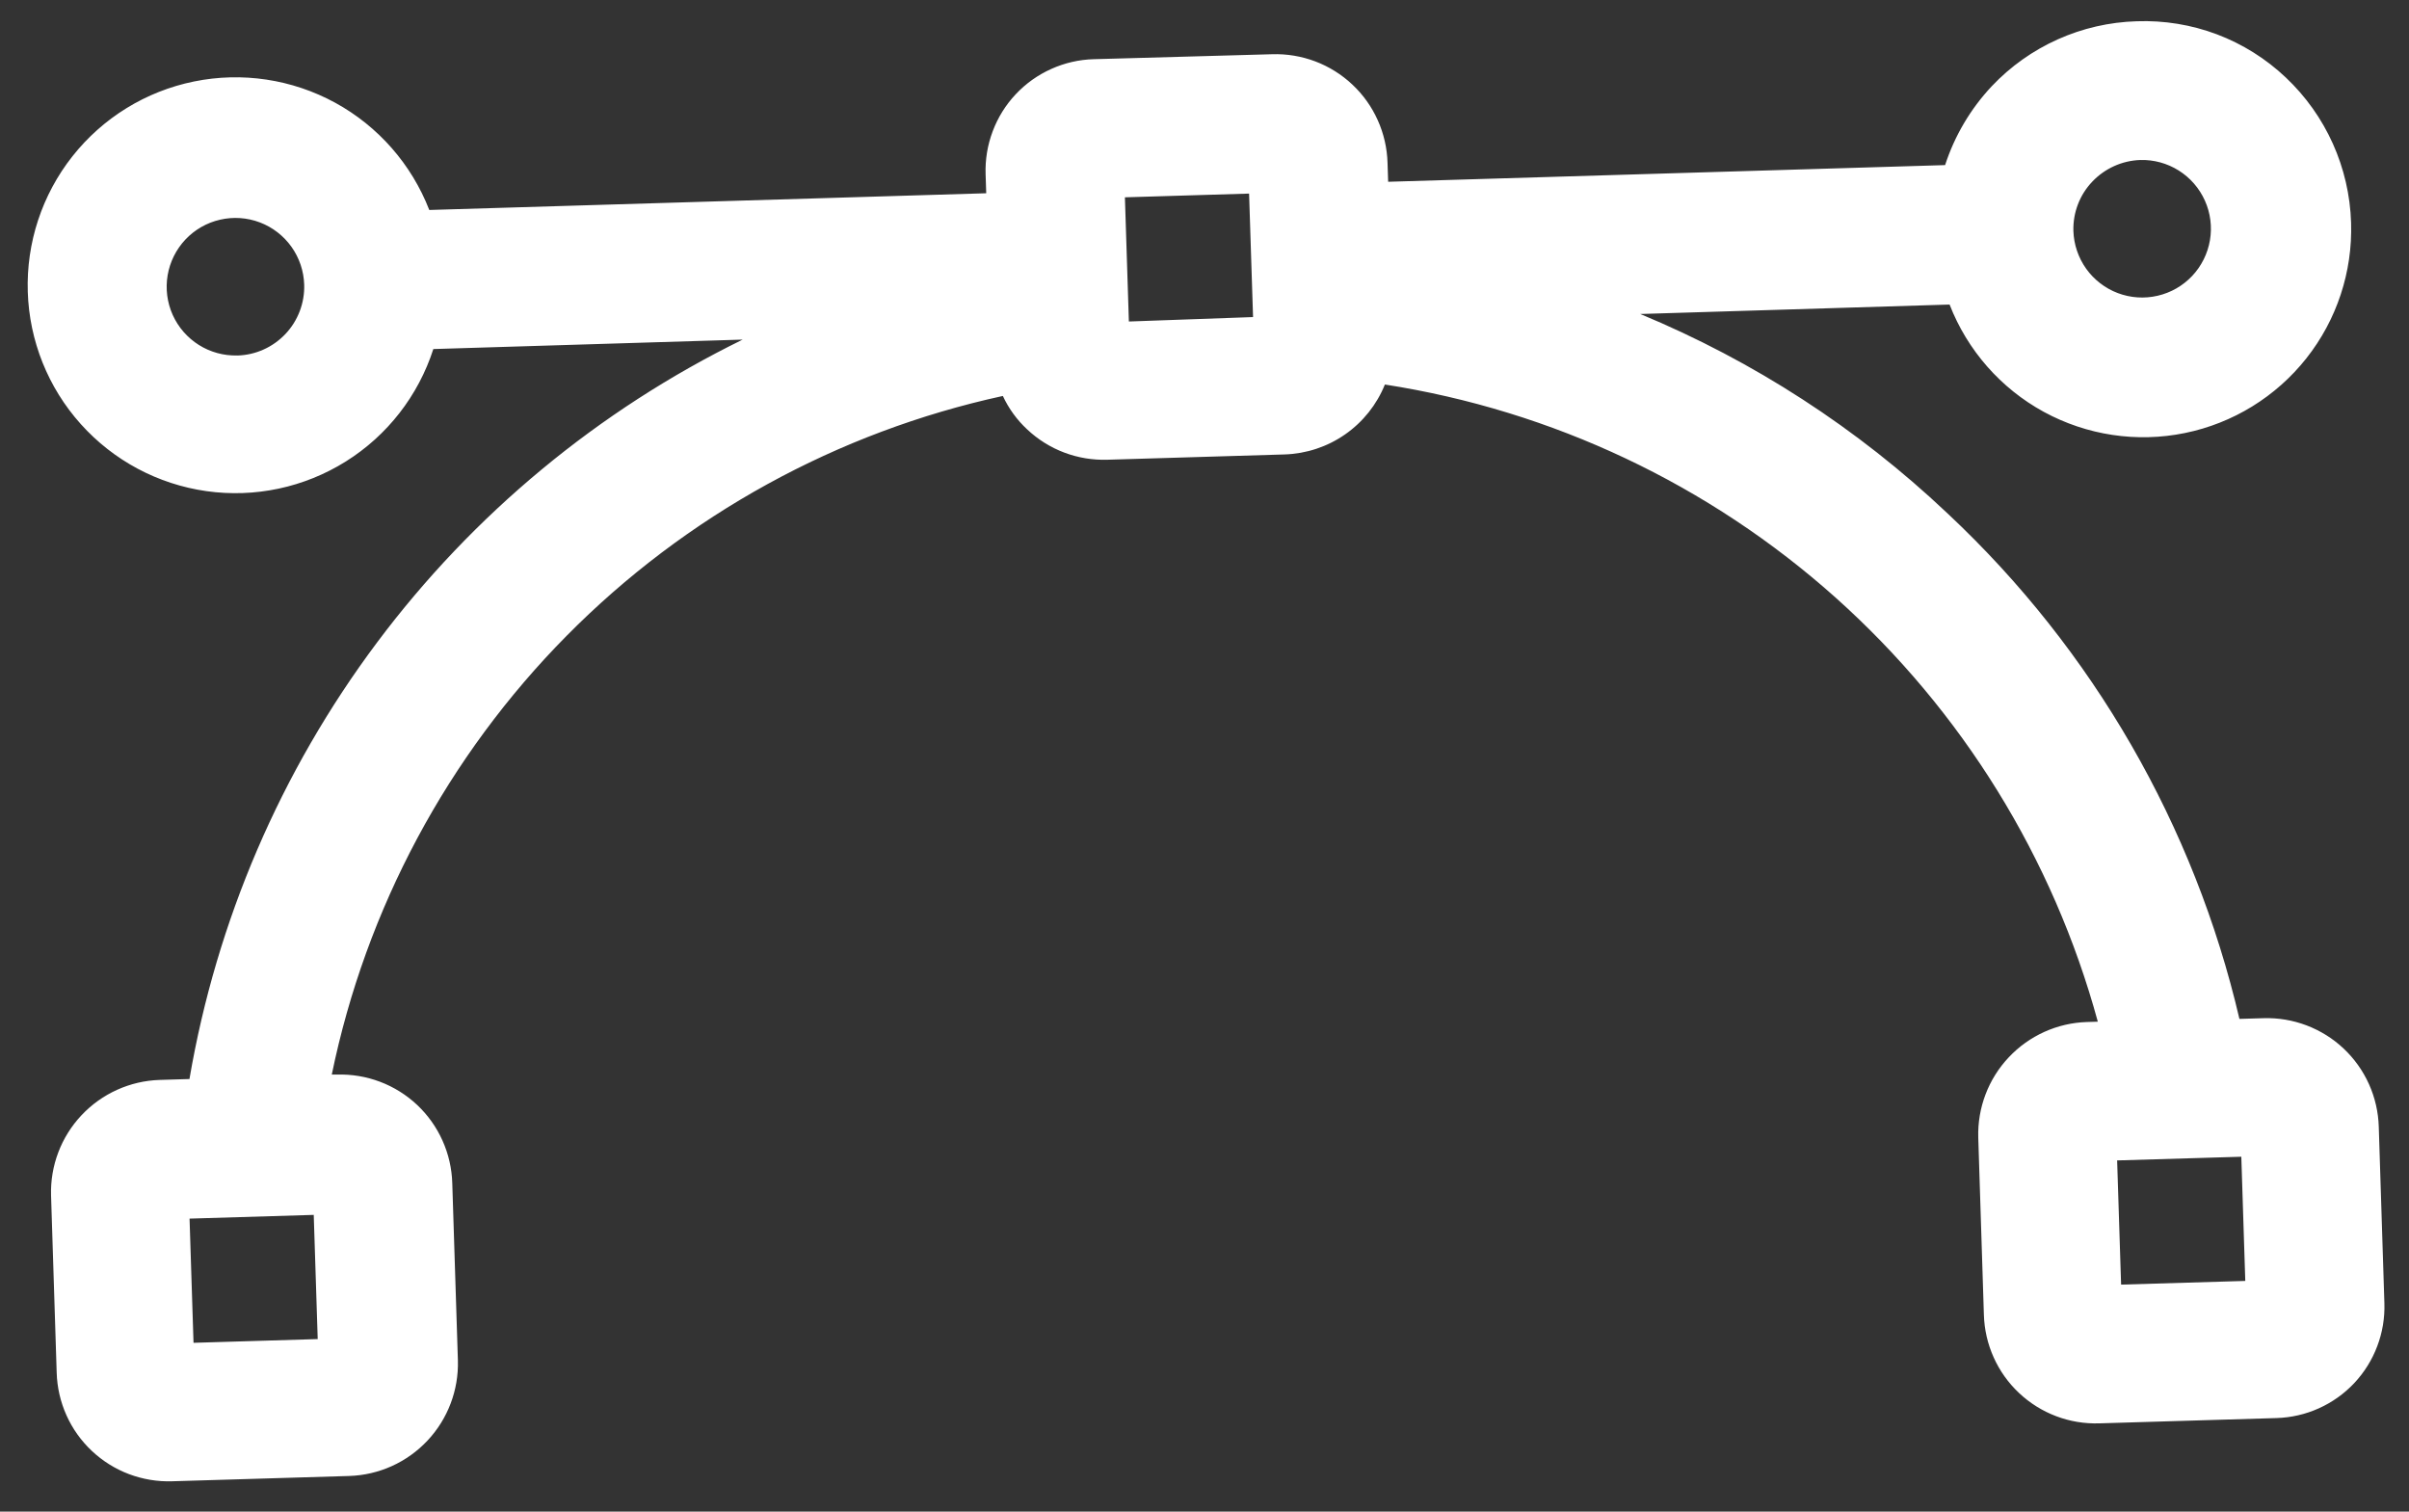 <svg xmlns="http://www.w3.org/2000/svg" width="51" height="32" fill="none" viewBox="0 0 51 32"><rect x="0" y="0" width="51" height="32" fill="#333333" stroke="none"/><path fill="#fff" d="M50.479 27.589L50.36 23.854C50.351 23.543 50.281 23.236 50.153 22.951C50.025 22.667 49.843 22.411 49.616 22.197C49.389 21.983 49.122 21.817 48.83 21.706C48.539 21.596 48.228 21.544 47.917 21.554L47.41 21.569C46.455 17.477 44.31 13.758 41.246 10.883L41.214 10.853C39.325 9.068 37.126 7.643 34.725 6.647L41.274 6.447C41.65 7.415 42.356 8.22 43.267 8.718C44.179 9.215 45.237 9.375 46.255 9.167C47.272 8.96 48.184 8.399 48.828 7.584C49.472 6.77 49.807 5.753 49.774 4.715C49.738 3.547 49.241 2.442 48.391 1.64C47.971 1.242 47.475 0.932 46.934 0.727C46.392 0.523 45.815 0.429 45.237 0.45C44.071 0.484 42.966 0.979 42.165 1.827C41.718 2.304 41.381 2.873 41.179 3.495L29.388 3.848L29.375 3.448C29.366 3.136 29.296 2.83 29.168 2.545C29.041 2.261 28.858 2.004 28.631 1.791C28.404 1.577 28.137 1.41 27.846 1.3C27.554 1.19 27.244 1.138 26.932 1.148L23.158 1.253C22.847 1.261 22.541 1.331 22.257 1.459C21.973 1.586 21.717 1.768 21.504 1.995C21.291 2.221 21.125 2.488 21.016 2.779C20.906 3.07 20.855 3.38 20.866 3.691L20.879 4.091L9.088 4.445C8.712 3.477 8.006 2.672 7.095 2.174C6.183 1.677 5.125 1.517 4.107 1.725C3.089 1.932 2.178 2.493 1.534 3.308C0.89 4.123 0.555 5.139 0.588 6.177C0.62 7.213 1.017 8.205 1.71 8.977C2.402 9.749 3.344 10.252 4.371 10.397C5.397 10.542 6.442 10.319 7.321 9.769C8.2 9.219 8.856 8.376 9.174 7.389L15.723 7.189C12.67 8.684 10.016 10.882 7.98 13.604C5.944 16.325 4.583 19.492 4.011 22.842L3.381 22.861C2.752 22.881 2.156 23.15 1.725 23.609C1.294 24.067 1.062 24.678 1.081 25.307L1.2 29.057C1.209 29.369 1.279 29.675 1.407 29.96C1.534 30.244 1.717 30.501 1.944 30.714C2.171 30.928 2.438 31.095 2.729 31.205C3.021 31.315 3.331 31.367 3.643 31.357L7.394 31.245C8.023 31.225 8.618 30.956 9.049 30.497C9.48 30.039 9.712 29.428 9.694 28.799L9.575 25.048C9.566 24.736 9.496 24.43 9.368 24.145C9.241 23.861 9.058 23.604 8.831 23.39C8.604 23.177 8.337 23.01 8.046 22.9C7.754 22.79 7.444 22.738 7.132 22.748H7.024C7.747 19.235 9.475 16.008 11.997 13.458C14.519 10.908 17.726 9.145 21.231 8.382C21.355 8.649 21.53 8.89 21.746 9.09C21.973 9.304 22.24 9.471 22.532 9.581C22.824 9.691 23.134 9.742 23.446 9.732L27.197 9.62C27.656 9.605 28.101 9.458 28.478 9.195C28.855 8.932 29.147 8.566 29.319 8.14C32.868 8.691 36.183 10.258 38.861 12.651C41.539 15.045 43.467 18.163 44.412 21.628L44.181 21.635C43.552 21.655 42.957 21.924 42.526 22.383C42.094 22.841 41.863 23.452 41.881 24.081L42 27.831C42.009 28.143 42.079 28.45 42.207 28.734C42.334 29.018 42.517 29.275 42.744 29.488C42.971 29.702 43.238 29.869 43.529 29.979C43.821 30.09 44.131 30.141 44.443 30.131L48.194 30.019C48.504 30.01 48.809 29.94 49.091 29.813C49.374 29.686 49.629 29.504 49.841 29.279C50.053 29.053 50.219 28.787 50.328 28.497C50.438 28.207 50.489 27.899 50.479 27.589ZM6.726 28.347L4.097 28.426L4.013 25.797L6.642 25.718L6.726 28.347ZM45.309 3.387C45.597 3.379 45.88 3.456 46.124 3.609C46.368 3.762 46.561 3.984 46.679 4.247C46.797 4.509 46.834 4.801 46.786 5.085C46.738 5.368 46.607 5.632 46.41 5.841C46.212 6.051 45.957 6.197 45.677 6.261C45.396 6.326 45.103 6.306 44.834 6.204C44.565 6.102 44.332 5.922 44.165 5.688C43.998 5.453 43.904 5.175 43.895 4.887C43.89 4.696 43.922 4.505 43.991 4.326C44.059 4.147 44.163 3.984 44.295 3.845C44.56 3.566 44.924 3.401 45.309 3.387ZM5.026 7.525C4.738 7.533 4.455 7.456 4.211 7.303C3.967 7.15 3.774 6.928 3.656 6.666C3.538 6.403 3.501 6.111 3.549 5.827C3.597 5.544 3.728 5.28 3.925 5.071C4.123 4.861 4.378 4.715 4.658 4.651C4.939 4.586 5.232 4.606 5.501 4.708C5.77 4.81 6.003 4.99 6.17 5.224C6.337 5.459 6.431 5.737 6.44 6.025C6.446 6.217 6.414 6.407 6.346 6.586C6.278 6.766 6.175 6.93 6.044 7.069C5.912 7.208 5.755 7.321 5.58 7.399C5.405 7.478 5.216 7.521 5.025 7.526L5.026 7.525ZM23.899 6.806L23.815 4.177L26.444 4.098L26.486 5.405L26.528 6.712L23.899 6.806ZM44.905 27.194L44.821 24.565L47.45 24.487L47.534 27.116L44.905 27.194Z"/></svg>